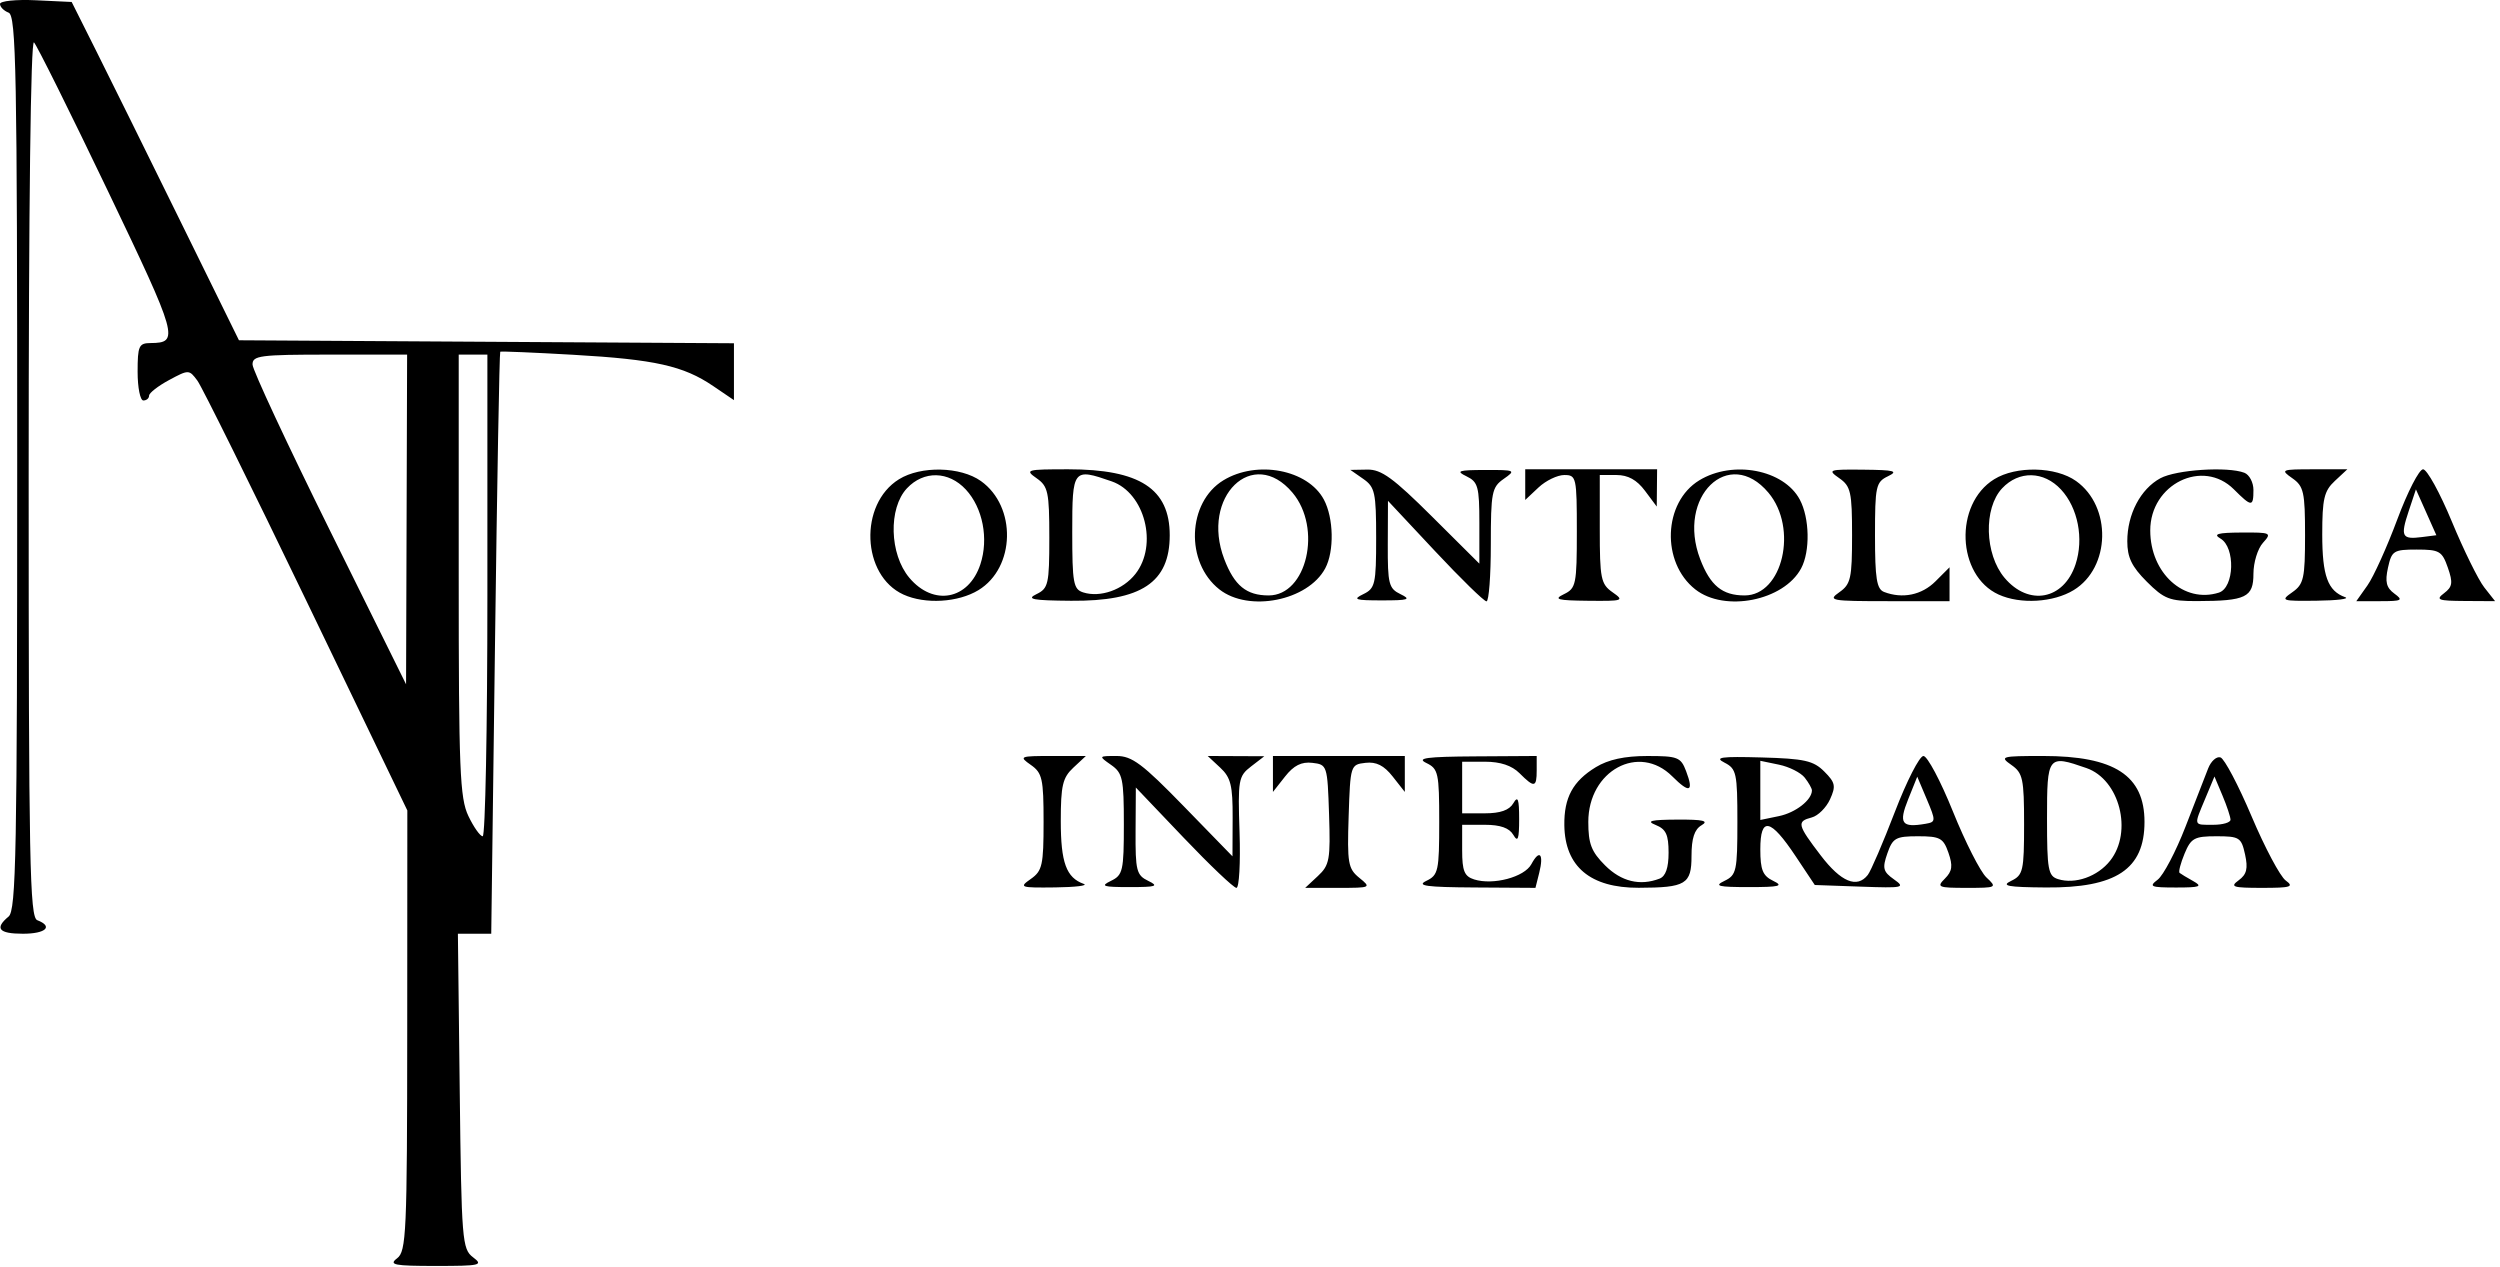 <svg width="436" height="221" viewBox="0 0 436 221" fill="none" xmlns="http://www.w3.org/2000/svg">
<path fill-rule="evenodd" clip-rule="evenodd" d="M0 0.689C0 1.207 0.675 1.889 1.5 2.206C2.816 2.71 3 12.36 3 80.69C3 148.723 2.81 158.757 1.5 159.844C-0.99 161.911 -0.213 162.844 4 162.844C7.993 162.844 9.339 161.572 6.5 160.482C5.185 159.978 5 150.459 5 83.175C5 35.948 5.357 6.809 5.928 7.394C6.439 7.916 12.246 19.594 18.833 33.344C31.043 58.831 31.313 59.794 26.25 59.829C24.219 59.843 24 60.33 24 64.844C24 67.594 24.45 69.844 25 69.844C25.55 69.844 26 69.465 26 69.001C26 68.538 27.566 67.315 29.481 66.284C32.904 64.441 32.986 64.443 34.421 66.377C35.223 67.459 43.79 84.769 53.459 104.844L71.039 141.344L71.02 179.734C71.002 215.109 70.863 218.228 69.25 219.452C67.751 220.59 68.721 220.78 76 220.78C83.797 220.78 84.335 220.656 82.5 219.27C80.6 217.836 80.484 216.39 80.178 190.302L79.857 162.844H82.765H85.673L86.33 112.184C86.691 84.321 87.102 61.441 87.243 61.34C87.385 61.239 93.125 61.479 100 61.875C114.215 62.692 119.184 63.801 124.363 67.315L128 69.784V64.824V59.865L84.836 59.605L41.672 59.344L31.346 38.344C25.667 26.794 19.103 13.519 16.76 8.844L12.5 0.344L6.25 0.046C2.802 -0.118 0 0.17 0 0.689ZM70.91 90.594L70.819 119.344L57.455 92.344C50.105 77.494 44.07 64.557 44.045 63.594C44.004 62.012 45.292 61.844 57.5 61.844H71L70.91 90.594ZM85 103.844C85 126.944 84.633 145.844 84.185 145.844C83.737 145.844 82.612 144.254 81.685 142.31C80.195 139.186 80 134.316 80 100.31V61.844H82.5H85V103.844ZM156.784 83.582C149.771 87.931 150.251 100.359 157.561 103.69C161.352 105.417 167.104 105.078 170.647 102.918C177.087 98.991 177.324 88.347 171.071 83.894C167.516 81.363 160.605 81.212 156.784 83.582ZM180.777 83.401C182.788 84.809 183 85.798 183 93.748C183 101.876 182.83 102.62 180.75 103.624C178.93 104.501 180.085 104.722 186.8 104.776C199.054 104.876 204 101.589 204 93.344C204 85.242 198.773 81.844 186.31 81.844C179.006 81.844 178.684 81.935 180.777 83.401ZM213.353 83.77C207.058 87.609 206.675 98.084 212.659 102.79C217.784 106.822 228.094 104.773 231.118 99.123C232.716 96.138 232.601 90.335 230.88 87.121C228.085 81.896 219.209 80.2 213.353 83.77ZM237.75 83.518C239.791 84.942 240 85.896 240 93.813C240 101.873 239.829 102.621 237.75 103.624C235.84 104.545 236.33 104.709 241 104.709C245.67 104.709 246.16 104.545 244.25 103.624C242.205 102.637 242.003 101.847 242.03 94.941L242.061 87.344L250.28 96.126C254.801 100.956 258.837 104.894 259.25 104.876C259.663 104.858 260 100.399 260 94.966C260 85.854 260.174 84.966 262.25 83.518C264.412 82.01 264.285 81.95 259 81.964C254.324 81.977 253.837 82.142 255.75 83.064C257.769 84.038 258 84.876 258 91.225V98.3L249.729 90.072C242.995 83.373 240.905 81.854 238.479 81.896L235.5 81.949L237.75 83.518ZM266 84.518V87.193L268.314 85.018C269.587 83.822 271.612 82.844 272.814 82.844C274.914 82.844 275 83.232 275 92.691C275 101.915 274.858 102.607 272.75 103.624C270.874 104.528 271.575 104.72 276.973 104.776C283.107 104.84 283.329 104.763 281.223 103.287C279.193 101.866 279 100.912 279 92.287V82.844H281.917C283.934 82.844 285.466 83.692 286.885 85.594L288.937 88.344L288.968 85.094L289 81.844H277.5H266V84.518ZM296.353 83.77C290.058 87.609 289.675 98.084 295.659 102.79C300.784 106.822 311.094 104.773 314.118 99.123C315.716 96.138 315.601 90.335 313.88 87.121C311.085 81.896 302.209 80.2 296.353 83.77ZM320.777 83.401C322.774 84.799 323 85.811 323 93.344C323 100.877 322.774 101.889 320.777 103.287C318.707 104.738 319.288 104.844 329.277 104.844H340V101.889V98.935L337.545 101.389C335.157 103.778 331.796 104.471 328.582 103.237C327.297 102.744 327 100.893 327 93.39C327 84.796 327.157 84.074 329.25 83.064C331.126 82.16 330.425 81.968 325.027 81.912C318.893 81.848 318.671 81.925 320.777 83.401ZM347.784 83.582C340.771 87.931 341.251 100.359 348.561 103.69C352.352 105.417 358.104 105.078 361.647 102.918C368.087 98.991 368.324 88.347 362.071 83.894C358.516 81.363 351.605 81.212 347.784 83.582ZM376.763 83.409C373.308 85.284 371 89.684 371 94.394C371 97.212 371.775 98.819 374.4 101.444C377.425 104.469 378.39 104.842 383.15 104.83C391.705 104.809 393 104.181 393 100.056C393 98.101 393.745 95.679 394.655 94.673C396.239 92.922 396.079 92.845 390.905 92.874C386.746 92.898 385.903 93.14 387.25 93.924C389.881 95.456 389.677 102.494 386.978 103.351C380.886 105.284 375.011 99.968 375.004 92.517C374.996 84.427 384.165 79.918 389.591 85.344C392.682 88.435 393 88.445 393 85.451C393 84.135 392.288 82.785 391.418 82.451C388.487 81.326 379.522 81.912 376.763 83.409ZM399.777 83.401C401.774 84.799 402 85.811 402 93.344C402 100.877 401.774 101.889 399.777 103.287C397.671 104.762 397.894 104.84 404.027 104.765C407.587 104.722 409.825 104.445 409 104.15C405.96 103.064 405 100.434 405 93.192C405 87.001 405.325 85.619 407.189 83.883L409.377 81.844H403.466C397.831 81.844 397.659 81.917 399.777 83.401ZM418.086 90.594C416.294 95.407 413.953 100.582 412.884 102.094L410.94 104.844H415.161C418.907 104.844 419.179 104.695 417.573 103.521C416.175 102.499 415.922 101.475 416.461 99.021C417.114 96.049 417.438 95.844 421.482 95.844C425.429 95.844 425.899 96.117 426.9 98.986C427.821 101.63 427.718 102.337 426.247 103.454C424.725 104.609 425.186 104.784 429.823 104.812L435.145 104.844L433.255 102.442C432.216 101.12 429.669 95.945 427.595 90.942C425.521 85.938 423.266 81.844 422.584 81.844C421.902 81.844 419.878 85.782 418.086 90.594ZM168.443 85.377C171.401 88.569 172.448 93.955 170.977 98.414C168.931 104.615 162.805 105.778 158.589 100.767C155.12 96.645 154.907 88.636 158.174 85.158C161.101 82.043 165.438 82.135 168.443 85.377ZM193.881 83.952C199.665 85.969 201.99 95.045 198.016 100.097C195.837 102.867 191.894 104.262 188.915 103.317C187.198 102.772 187 101.684 187 92.777C187 81.76 187.127 81.598 193.881 83.952ZM225.411 85.921C230.625 92.117 227.909 103.844 221.26 103.844C217.368 103.844 215.276 102.133 213.508 97.505C209.358 86.636 218.515 77.725 225.411 85.921ZM308.411 85.921C313.625 92.117 310.909 103.844 304.26 103.844C300.368 103.844 298.276 102.133 296.508 97.505C292.358 86.636 301.515 77.725 308.411 85.921ZM359.443 85.377C362.401 88.569 363.448 93.955 361.977 98.414C359.931 104.615 353.805 105.778 349.589 100.767C346.12 96.645 345.907 88.636 349.174 85.158C352.101 82.043 356.438 82.135 359.443 85.377ZM422.36 93.669C418.882 94.114 418.604 93.569 420.069 89.161L421.337 85.344L423.12 89.344L424.903 93.344L422.36 93.669ZM179.777 133.401C181.774 134.799 182 135.811 182 143.344C182 150.877 181.774 151.889 179.777 153.287C177.671 154.762 177.894 154.84 184.027 154.765C187.587 154.722 189.825 154.445 189 154.15C185.96 153.064 185 150.434 185 143.192C185 137.001 185.325 135.619 187.189 133.883L189.377 131.844H183.466C177.831 131.844 177.659 131.917 179.777 133.401ZM193.777 133.401C195.788 134.809 196 135.798 196 143.748C196 151.876 195.83 152.62 193.75 153.624C191.84 154.545 192.33 154.709 197 154.709C201.67 154.709 202.16 154.545 200.25 153.624C198.203 152.636 198.004 151.854 198.045 144.941L198.09 137.344L206.429 146.094C211.015 150.907 215.157 154.845 215.634 154.846C216.11 154.847 216.355 150.487 216.177 145.156C215.872 136.004 215.983 135.363 218.177 133.676L220.5 131.888L215.561 131.866L210.623 131.844L212.811 133.883C214.65 135.596 214.996 136.996 214.972 142.633L214.944 149.344L206.43 140.594C199.248 133.212 197.419 131.844 194.736 131.844C191.572 131.844 191.567 131.852 193.777 133.401ZM222 134.979V138.114L224.116 135.424C225.636 133.492 226.975 132.82 228.866 133.039C231.46 133.339 231.504 133.476 231.788 142.02C232.049 149.902 231.872 150.885 229.849 152.77L227.623 154.844H233.422C239.1 154.844 239.176 154.807 237.066 153.094C235.102 151.499 234.937 150.545 235.205 142.344C235.496 133.452 235.532 133.34 238.134 133.039C240.025 132.82 241.364 133.492 242.884 135.424L245 138.114V134.979V131.844H233.5H222V134.979ZM248.75 133.064C250.842 134.073 251 134.797 251 143.344C251 151.891 250.842 152.615 248.75 153.624C246.974 154.48 248.74 154.723 257.142 154.776L267.783 154.844L268.44 152.226C269.274 148.903 268.497 148.047 267.069 150.715C265.864 152.967 260.396 154.422 257.087 153.372C255.385 152.831 255 151.893 255 148.277V143.844H258.95C261.658 143.844 263.221 144.395 263.92 145.594C264.721 146.969 264.939 146.379 264.939 142.844C264.939 139.309 264.721 138.719 263.92 140.094C263.221 141.293 261.658 141.844 258.95 141.844H255V137.344V132.844H259C261.667 132.844 263.667 133.511 265 134.844C267.59 137.434 268 137.366 268 134.344V131.844L257.25 131.912C248.771 131.965 246.975 132.209 248.75 133.064ZM278.314 133.794C274.308 136.237 272.754 139.105 272.821 143.933C272.92 151.134 277.35 154.855 285.797 154.83C294.009 154.807 295 154.209 295 149.277C295 146.205 295.509 144.647 296.75 143.924C298.075 143.152 297.043 142.913 292.5 142.938C287.909 142.963 287.028 143.183 288.75 143.875C290.548 144.598 291 145.569 291 148.705C291 151.362 290.489 152.826 289.418 153.237C286.014 154.543 282.749 153.747 279.923 150.921C277.53 148.528 277 147.154 277 143.344C277 134.385 285.841 129.594 291.652 135.405C294.67 138.423 295.438 138.127 294.053 134.483C293.128 132.051 292.597 131.844 287.275 131.848C283.322 131.85 280.495 132.464 278.314 133.794ZM300.75 133.003C302.837 134.067 303 134.815 303 143.344C303 151.891 302.842 152.615 300.75 153.624C298.885 154.523 299.611 154.709 305 154.709C310.389 154.709 311.115 154.523 309.25 153.624C307.42 152.741 307 151.714 307 148.118C307 142.352 308.749 142.7 313.172 149.344L316.5 154.344L324.5 154.63C331.966 154.896 332.354 154.812 330.308 153.363C328.404 152.016 328.252 151.419 329.156 148.828C330.093 146.139 330.622 145.844 334.5 145.844C338.344 145.844 338.912 146.152 339.808 148.724C340.603 151.002 340.474 151.942 339.192 153.224C337.698 154.717 337.993 154.844 342.974 154.844C348.237 154.844 348.327 154.797 346.439 153.032C345.372 152.036 342.742 146.861 340.593 141.532C338.445 136.204 336.129 131.844 335.447 131.844C334.765 131.844 332.523 136.231 330.465 141.594C328.407 146.957 326.281 151.907 325.739 152.594C323.863 154.977 321.074 153.822 317.546 149.2C313.44 143.824 313.307 143.259 315.976 142.561C317.063 142.276 318.494 140.855 319.156 139.402C320.208 137.093 320.081 136.48 318.152 134.552C316.261 132.66 314.696 132.309 307.223 132.1C300.13 131.902 298.92 132.071 300.75 133.003ZM350.777 133.401C352.788 134.809 353 135.798 353 143.748C353 151.876 352.83 152.62 350.75 153.624C348.93 154.501 350.085 154.722 356.8 154.776C369.054 154.876 374 151.589 374 143.344C374 135.242 368.773 131.844 356.31 131.844C349.006 131.844 348.684 131.935 350.777 133.401ZM385.102 134.013C384.601 135.295 382.82 139.879 381.143 144.199C379.466 148.52 377.285 152.668 376.297 153.418C374.704 154.626 375.067 154.781 379.5 154.782C383.709 154.783 384.184 154.607 382.5 153.666C381.4 153.052 380.327 152.405 380.115 152.229C379.904 152.052 380.296 150.544 380.987 148.876C382.11 146.165 382.698 145.844 386.542 145.844C390.559 145.844 390.887 146.053 391.539 149.021C392.078 151.475 391.825 152.499 390.427 153.521C388.851 154.673 389.376 154.844 394.5 154.844C399.533 154.844 400.129 154.659 398.627 153.56C397.661 152.854 394.988 147.828 392.686 142.391C390.384 136.954 387.94 132.32 387.256 132.094C386.572 131.867 385.603 132.731 385.102 134.013ZM314.75 135.629C315.438 136.507 316 137.504 316 137.844C316 139.511 313.159 141.728 310.25 142.33L307 143.003V137.844V132.685L310.25 133.358C312.038 133.728 314.063 134.75 314.75 135.629ZM363.881 133.952C369.665 135.969 371.99 145.045 368.016 150.097C365.837 152.867 361.894 154.262 358.915 153.317C357.198 152.772 357 151.684 357 142.777C357 131.76 357.127 131.598 363.881 133.952ZM335.839 143.665C331.636 144.39 331.087 143.623 332.784 139.399L334.369 135.455L336.035 139.399C337.627 143.17 337.618 143.358 335.839 143.665ZM389 142.959C389 143.446 387.65 143.844 386 143.844C382.484 143.844 382.569 144.121 384.602 139.255L386.203 135.422L387.602 138.748C388.371 140.577 389 142.472 389 142.959Z" fill="black"/>
</svg>
